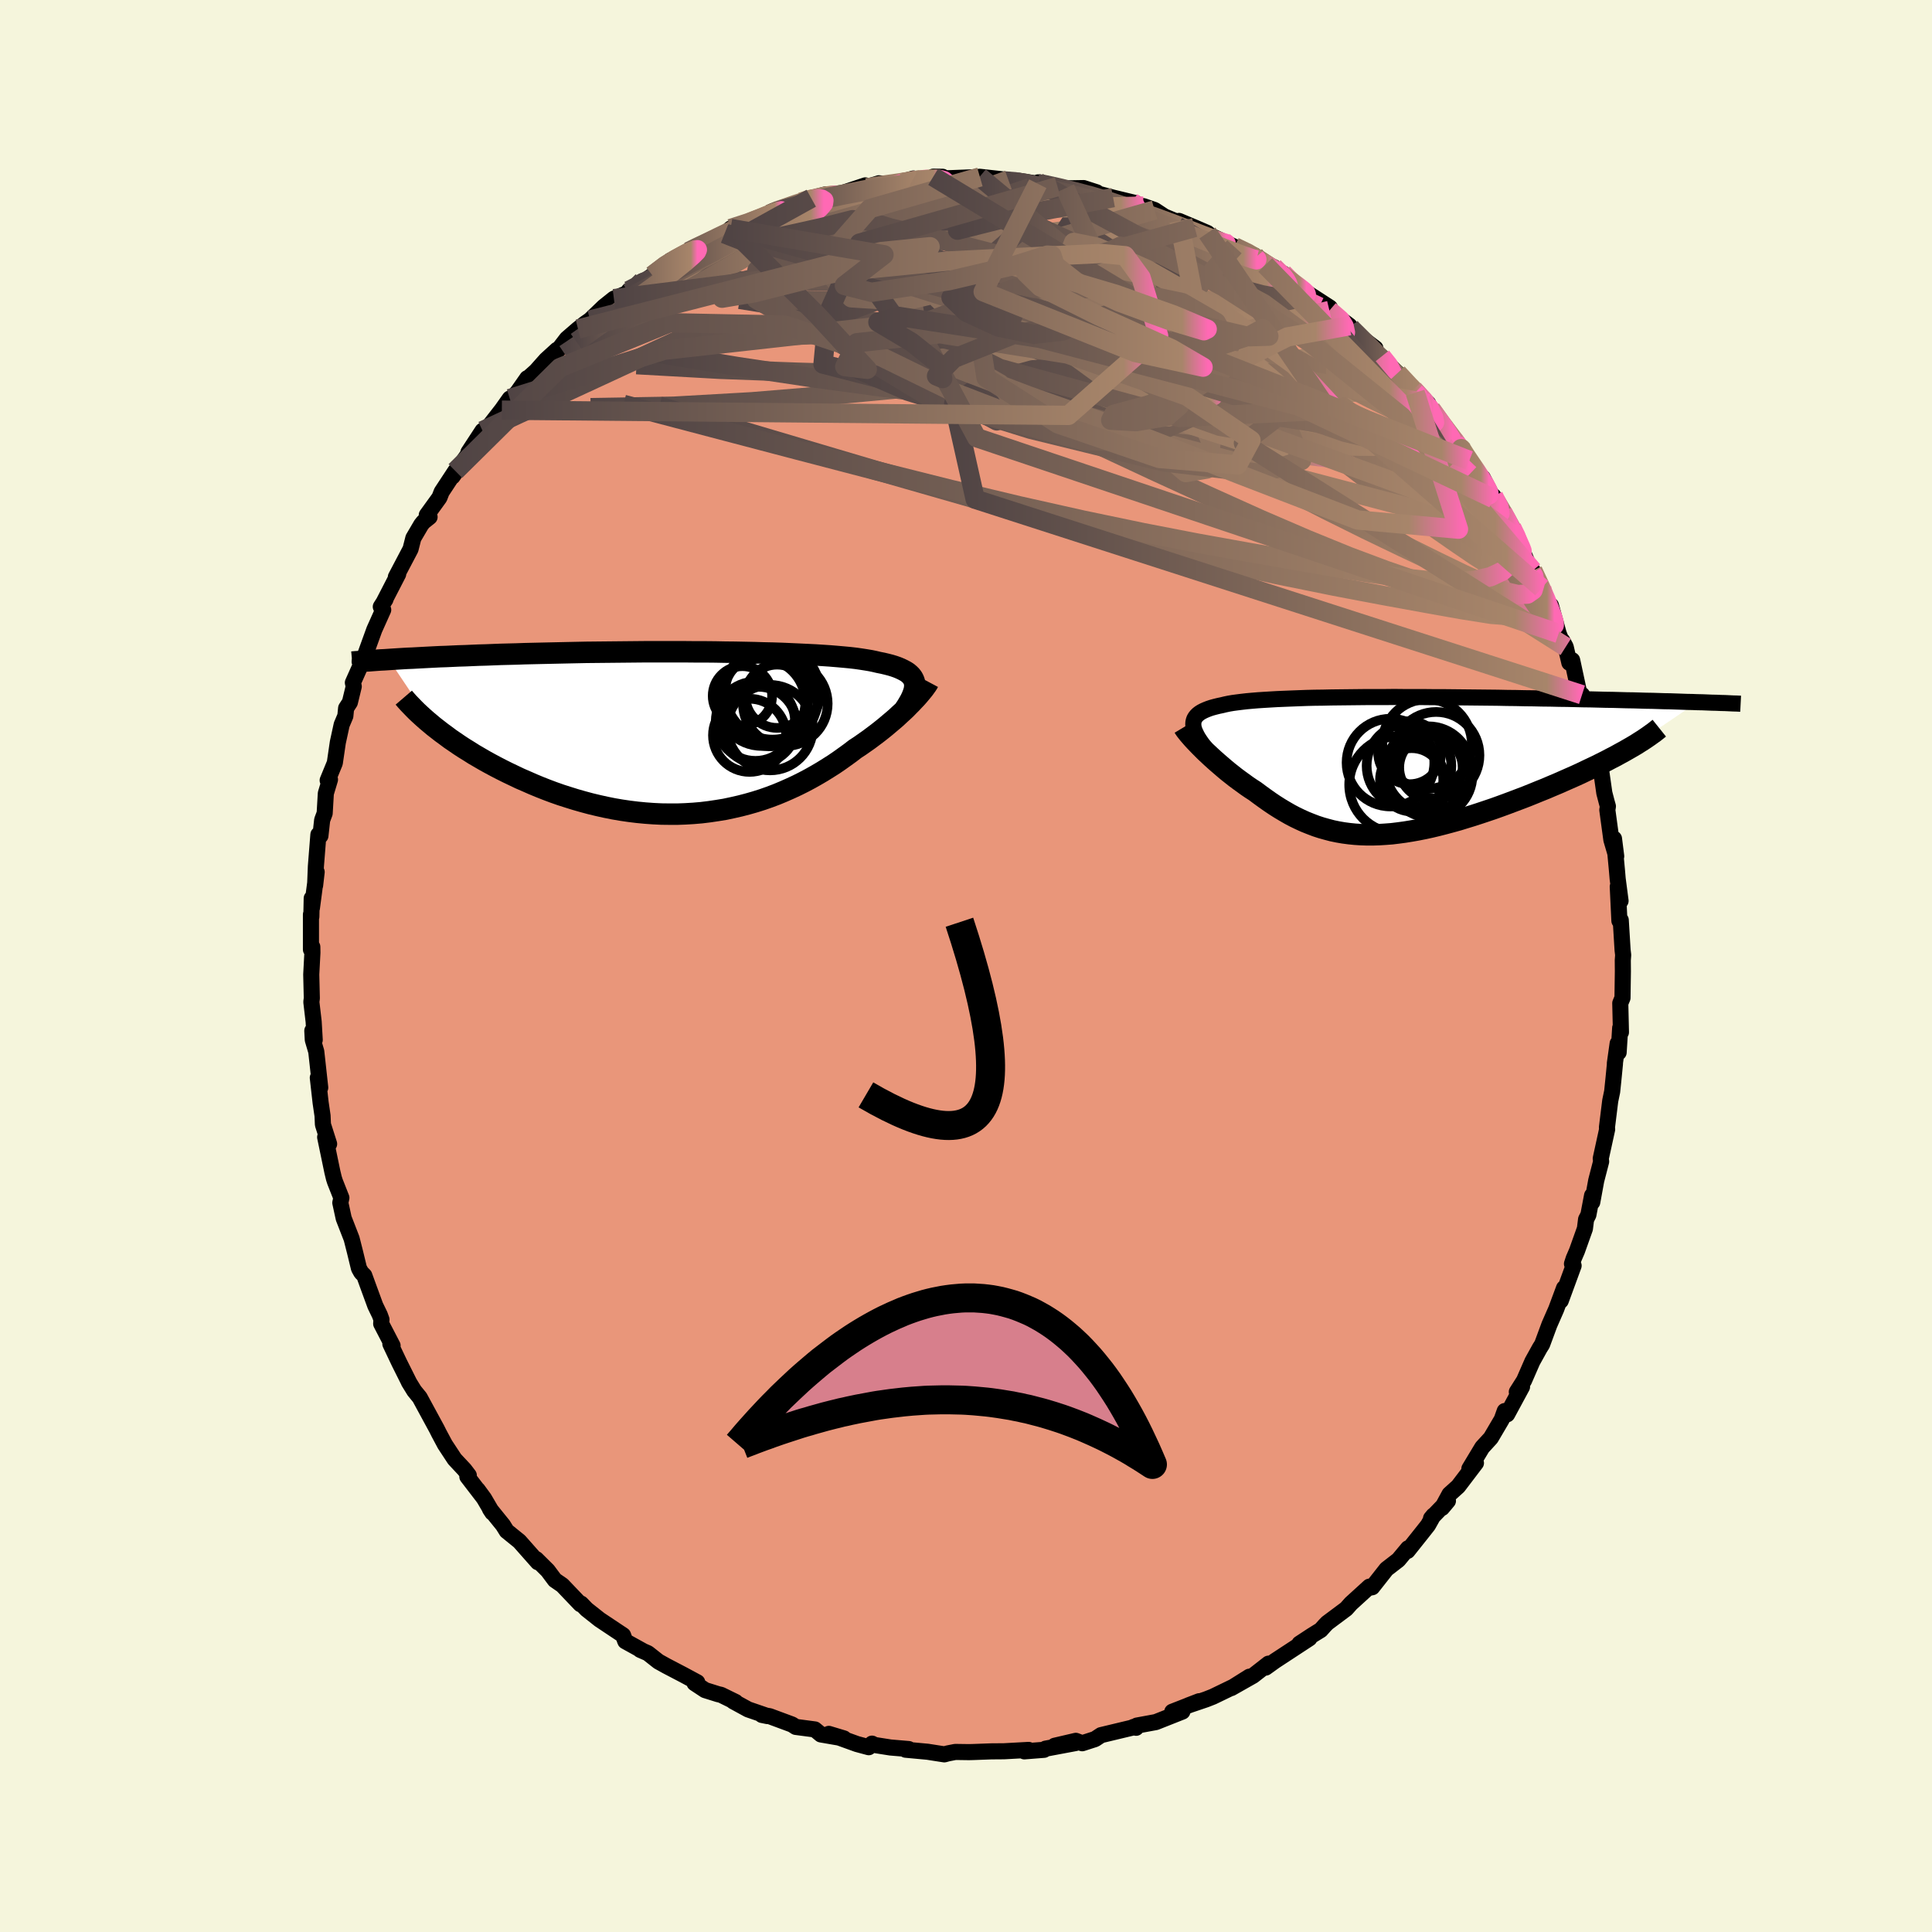 
  <svg viewBox="-100 -100 200 200" xmlns="http://www.w3.org/2000/svg" width="500" height="500" id="face-svg">
    <defs>
      <clipPath id="leftEyeClipPath">
        <polyline points="23.74,-5.16 23.69,-5.36 23.61,-5.55 23.51,-5.73 23.37,-5.91 23.21,-6.07 23.02,-6.23 22.8,-6.37 22.54,-6.51 22.27,-6.64 21.96,-6.77 21.62,-6.89 21.26,-7 20.87,-7.1 20.45,-7.2 20,-7.29 19.62,-7.38 19.19,-7.47 18.71,-7.55 18.2,-7.63 17.64,-7.71 17.03,-7.78 16.39,-7.84 15.71,-7.9 14.99,-7.96 14.24,-8.01 13.45,-8.06 12.63,-8.1 11.78,-8.14 10.9,-8.18 9.99,-8.22 9.06,-8.25 8.11,-8.27 7.14,-8.3 6.15,-8.32 5.15,-8.34 4.13,-8.35 3.11,-8.37 2.07,-8.38 1.03,-8.38 -0.01,-8.39 -1.06,-8.39 -2.11,-8.39 -3.15,-8.39 -4.19,-8.39 -5.23,-8.38 -6.25,-8.37 -7.27,-8.36 -8.28,-8.35 -9.27,-8.34 -10.25,-8.33 -11.22,-8.31 -12.17,-8.29 -13.1,-8.27 -14.02,-8.25 -14.92,-8.23 -15.79,-8.21 -16.65,-8.19 -17.49,-8.16 -18.3,-8.14 -19.1,-8.12 -19.88,-8.09 -20.63,-8.06 -21.37,-8.04 -22.08,-8.01 -22.77,-7.98 -23.45,-7.96 -24.11,-7.93 -24.75,-7.9 -25.38,-7.88 -25.98,-7.85 -26.57,-7.82 -27.14,-7.79 -27.7,-7.76 -28.24,-7.73 -28.76,-7.71 -29.27,-7.68 -29.76,-7.65 -30.23,-7.62 -30.69,-7.59 -26.04,-0.66 -25.64,-0.35 -25.23,-0.03 -24.79,0.29 -24.35,0.62 -23.88,0.94 -23.4,1.27 -22.91,1.59 -22.39,1.91 -21.87,2.24 -21.32,2.56 -20.77,2.88 -20.19,3.2 -19.61,3.51 -19.01,3.82 -18.39,4.13 -17.76,4.43 -17.11,4.74 -16.44,5.03 -15.76,5.33 -15.06,5.62 -14.35,5.9 -13.63,6.17 -12.89,6.43 -12.14,6.67 -11.37,6.91 -10.6,7.13 -9.82,7.34 -9.03,7.53 -8.22,7.71 -7.42,7.87 -6.6,8.01 -5.78,8.13 -4.96,8.23 -4.13,8.31 -3.3,8.37 -2.47,8.41 -1.64,8.42 -0.81,8.42 0.01,8.39 0.84,8.34 1.66,8.27 2.48,8.17 3.29,8.05 4.09,7.92 4.89,7.75 5.68,7.57 6.45,7.37 7.22,7.15 7.98,6.91 8.72,6.65 9.46,6.37 10.18,6.07 10.88,5.76 11.57,5.44 12.25,5.1 12.91,4.75 13.55,4.39 14.18,4.02 14.79,3.64 15.39,3.26 15.96,2.87 16.52,2.47 17.06,2.08 17.58,1.68 18.07,1.36 18.54,1.03 19.01,0.7 19.45,0.37 19.89,0.04 20.31,-0.29 20.72,-0.62 21.11,-0.95 21.49,-1.27 21.85,-1.58 22.19,-1.9 22.52,-2.2 22.84,-2.5 23.13,-2.8 23.41,-3.08" />
      </clipPath>
      <clipPath id="rightEyeClipPath">
        <polyline points="-20.67,-4.27 -20.66,-4.46 -20.62,-4.64 -20.56,-4.81 -20.46,-4.98 -20.34,-5.13 -20.2,-5.27 -20.02,-5.41 -19.83,-5.53 -19.6,-5.65 -19.35,-5.76 -19.07,-5.87 -18.77,-5.97 -18.44,-6.06 -18.08,-6.15 -17.7,-6.23 -17.37,-6.31 -16.99,-6.39 -16.58,-6.46 -16.13,-6.52 -15.65,-6.58 -15.13,-6.64 -14.57,-6.69 -13.97,-6.74 -13.35,-6.78 -12.69,-6.82 -12,-6.86 -11.28,-6.89 -10.53,-6.92 -9.75,-6.95 -8.94,-6.98 -8.12,-7 -7.27,-7.01 -6.4,-7.03 -5.51,-7.04 -4.6,-7.05 -3.68,-7.06 -2.74,-7.07 -1.79,-7.07 -0.83,-7.07 0.13,-7.08 1.11,-7.07 2.08,-7.07 3.07,-7.07 4.05,-7.06 5.03,-7.06 6.01,-7.05 6.99,-7.04 7.97,-7.03 8.93,-7.02 9.89,-7.01 10.85,-7 11.79,-6.98 12.72,-6.97 13.64,-6.95 14.54,-6.94 15.43,-6.92 16.31,-6.91 17.17,-6.89 18.02,-6.88 18.85,-6.86 19.66,-6.84 20.45,-6.83 21.23,-6.81 21.99,-6.79 22.73,-6.78 23.46,-6.76 24.17,-6.74 24.87,-6.73 25.55,-6.71 26.21,-6.69 26.87,-6.68 27.5,-6.66 28.12,-6.64 28.72,-6.63 29.31,-6.61 29.89,-6.59 30.44,-6.57 30.99,-6.56 31.51,-6.54 24.35,-1.69 23.93,-1.45 23.49,-1.21 23.04,-0.96 22.57,-0.72 22.08,-0.46 21.58,-0.21 21.06,0.05 20.53,0.3 19.98,0.56 19.42,0.83 18.85,1.09 18.26,1.35 17.67,1.61 17.06,1.88 16.44,2.14 15.81,2.41 15.16,2.67 14.5,2.94 13.83,3.21 13.15,3.47 12.46,3.73 11.77,3.99 11.06,4.25 10.36,4.5 9.65,4.74 8.93,4.98 8.22,5.21 7.5,5.43 6.79,5.65 6.07,5.85 5.36,6.04 4.66,6.22 3.95,6.39 3.26,6.54 2.56,6.68 1.88,6.8 1.2,6.91 0.53,7 -0.13,7.08 -0.79,7.13 -1.43,7.17 -2.07,7.19 -2.7,7.19 -3.32,7.17 -3.93,7.13 -4.53,7.07 -5.13,6.99 -5.71,6.89 -6.29,6.77 -6.86,6.62 -7.43,6.46 -7.98,6.28 -8.53,6.07 -9.08,5.85 -9.61,5.61 -10.15,5.35 -10.68,5.07 -11.2,4.77 -11.72,4.46 -12.24,4.13 -12.76,3.78 -13.27,3.42 -13.78,3.05 -14.29,2.67 -14.71,2.4 -15.12,2.12 -15.52,1.83 -15.92,1.54 -16.31,1.25 -16.69,0.95 -17.07,0.65 -17.43,0.35 -17.79,0.04 -18.14,-0.26 -18.48,-0.56 -18.81,-0.86 -19.12,-1.15 -19.43,-1.44 -19.72,-1.73" />
      </clipPath>
      <filter id="fuzzy">
        <feTurbulence id="turbulence" baseFrequency="0.05" numOctaves="3" type="noise" result="noise" />
        <feDisplacementMap in="SourceGraphic" in2="noise" scale="2" />
      </filter>
      <linearGradient id="rainbowGradient" x1="0%" y1="0%" x2="100%" y2="0%">
        <stop offset="0%" style="stop-color: rgb(80, 68, 68); stop-opacity: 1" />
        <stop offset="94.6%" style="stop-color: rgb(167, 133, 106); stop-opacity: 1" />
        <stop offset="100%" style="stop-color: rgb(255, 105, 180); stop-opacity: 1" />
      </linearGradient>
    </defs>
    <rect x="-100" y="-100" width="100%" height="100%" fill="rgb(245, 245, 220)" />
    <polyline id="faceContour" points="67.99,-0.59 68,0.55 67.96,3.3 67.73,3.85 67.8,6.86 67.72,6.41 67.56,8.95 67.46,8.02 67.17,10.08 67.18,10.12 67.02,11.75 66.89,13 66.69,13.96 66.35,16.71 66.37,16.91 65.71,19.93 65.75,20.24 65.24,22.21 64.83,24.45 64.81,23.76 64.43,25.76 64.19,26.23 64.07,27.19 63.25,29.49 62.91,30.28 62.73,30.83 62.9,31.02 61.57,34.65 61.91,33.34 61.1,35.52 60.39,37.14 59.64,39.17 59.4,39.55 58.63,40.94 57.77,42.91 57.02,44.09 57.42,43.72 57.56,43.56 56.02,46.41 55.77,46.07 55.46,46.94 54.33,48.86 53.44,49.83 52.11,52.04 52.79,51.45 50.95,53.87 50.05,54.68 49.28,56.1 49.89,55.37 48.14,57.18 48.39,56.88 47.83,57.88 47.35,58.49 45.71,60.55 45.76,60.28 44.76,61.48 43.53,62.43 42.05,64.31 41.72,64.37 41.76,64.25 39.85,65.99 39.36,66.54 37.39,68.01 37.14,68.27 36.72,68.74 35.86,69.27 34.52,70.15 35.55,69.6 31.98,71.94 31.02,72.63 31.32,72.22 29.72,73.47 27.46,74.75 29.34,73.57 27.73,74.59 25.56,75.64 24.85,75.92 23.02,76.54 24.14,76.11 21.35,77.2 22.4,77.18 19.65,78.27 17.69,78.63 17.61,78.86 17.34,78.77 17.15,78.86 13.98,79.62 13.36,80.03 12.03,80.46 11.37,80.21 9.18,80.72 11.34,80.44 8.24,81.02 8.08,81.14 6.04,81.3 6.49,81.15 3.94,81.29 2.63,81.3 0.72,81.37 0.31,81.38 -1.11,81.36 -1.87,81.51 -2.24,81.61 -2.7,81.54 -3.98,81.34 -6.25,81.13 -5.93,81.06 -7.82,80.9 -9.47,80.64 -9.73,80.5 -10.07,80.87 -11.29,80.54 -14.2,79.49 -12.64,79.96 -15.02,79.55 -15.65,79.03 -17.62,78.77 -18.01,78.52 -20.33,77.66 -21.13,77.53 -20.54,77.65 -22.55,76.96 -24.09,76.12 -23.85,76.19 -25.36,75.45 -25.67,75.38 -27.01,74.96 -28.1,74.24 -27.82,74.15 -29.25,73.38 -31.01,72.46 -31.84,72 -32.93,71.14 -33.73,70.79 -33.48,70.89 -35.27,69.9 -35.5,69.28 -37.93,67.66 -39.27,66.6 -39.84,66.01 -39.96,65.95 -39.91,66.07 -41.79,64.1 -42.56,63.57 -43.3,62.58 -44.49,61.4 -44.32,61.72 -46.23,59.56 -47.55,58.49 -47.93,57.88 -49.28,56.21 -49.03,56.59 -49.89,55.12 -50.55,54.22 -50.13,54.8 -51.62,52.86 -51.47,52.73 -51.92,52.14 -52.94,51.05 -53.94,49.53 -54.56,48.37 -54.77,47.95 -56.55,44.67 -57.12,43.97 -57.68,43.06 -57.62,43.16 -58.67,41.06 -59.59,39.12 -59.36,39.3 -60.54,37.03 -60.51,36.6 -60.68,36.13 -61.15,35.16 -61.81,33.36 -62.29,32.04 -62.6,31.73 -62.84,31.3 -63.25,29.61 -63.6,28.23 -64.42,26.12 -64.77,24.51 -64.66,24 -65.32,22.33 -65.43,21.99 -65.59,21.33 -66.34,17.72 -65.93,18.42 -66.57,16.41 -66.61,15.5 -66.81,14.14 -67.1,11.57 -66.85,12.59 -67.26,8.86 -67.62,7.64 -67.67,6.7 -67.42,7.65 -67.53,5.77 -67.77,3.72 -67.72,3.34 -67.78,0.88 -67.66,-1.38 -67.67,-1.98 -67.81,-1.7 -67.81,-5.34 -67.77,-5.1 -67.73,-7.01 -67.71,-6.01 -67.22,-9.73 -67.38,-8.34 -67.3,-10.32 -67.04,-13.6 -66.83,-13.48 -66.65,-15.11 -66.39,-15.81 -66.27,-17.87 -65.84,-19.3 -66.08,-19.22 -65.34,-21.02 -65.03,-23.14 -64.63,-24.98 -64.25,-25.88 -64.17,-26.69 -63.78,-27.29 -63.38,-28.94 -63.47,-29.33 -62.6,-31.28 -62.77,-31.51 -62.25,-32.06 -61.25,-34.82 -60.33,-36.87 -60.58,-37.19 -60.1,-37.94 -60.26,-37.7 -58.78,-40.57 -59.02,-40.27 -57.5,-43.16 -57.21,-44.3 -56.4,-45.68 -56.17,-45.97 -55.53,-46.48 -55.82,-46.68 -54.51,-48.49 -54.28,-49.08 -52.86,-51.24 -53.15,-50.67 -50.55,-54.4 -51.51,-53.18 -50.05,-55.41 -50.16,-54.87 -48.03,-57.61 -47.23,-58.74 -48.05,-57.54 -46.4,-59.45 -45.42,-60.85 -45.33,-60.86 -44.52,-61.58 -43.47,-62.76 -42.34,-63.79 -42.35,-63.6 -41.33,-64.93 -40.16,-65.94 -39.41,-66.53 -38.92,-66.87 -37.49,-68.25 -36.45,-69.08 -34.99,-69.69 -33.49,-70.9 -34.9,-69.92 -33.74,-70.54 -32.46,-71.49 -30.58,-73.04 -30.33,-72.97 -28.72,-73.96 -28.21,-74.3 -26.5,-74.91 -25,-75.8 -24.87,-75.83 -24.37,-76.34 -22.24,-76.92 -20.18,-77.85 -20.36,-77.83 -19.57,-78.29 -18.72,-78.32 -17.06,-79.08 -16.2,-79.36 -16.02,-79.48 -14.55,-79.87 -13.74,-79.91 -12.76,-80.03 -10.42,-80.81 -10.87,-80.46 -9,-81.03 -7.92,-80.89 -7.16,-81.03 -5.44,-81.52 -5.7,-81.16 -4.12,-81.3 -2.43,-81.7 -3.39,-81.71 -2.03,-81.54 0.28,-81.63 1.44,-81.68 1.41,-81.7 4.39,-81.37 3.89,-81.28 5.36,-81.2 5.5,-81.28 7.43,-80.98 7.46,-81.12 9.47,-80.68 10.27,-80.5 12.17,-80.53 13.53,-80.09 12.53,-80.25 15.23,-79.54 17.17,-79.07 17.6,-78.97 17.1,-78.83 18.37,-78.66 19.52,-78.26 20.54,-77.59 22.81,-76.64 22.05,-77.13 23.67,-76.45 24.99,-75.88 25.3,-75.62 27.79,-74.45 29.87,-73.56 29.62,-73.46 30.98,-72.57 31.86,-72.35 32.8,-71.35 33.18,-71.32 32.81,-71.71 35.02,-69.59 35.15,-69.66 35.37,-69.65 37.67,-68.16 37.62,-67.86 39.7,-66.28 38.99,-66.74 40.54,-65.34 42.38,-63.95 42.14,-63.69 43.01,-63.09 43.94,-62.06 44.67,-61.38 46.5,-59.35 46.32,-59.69 47.84,-58.24 48.15,-57.63 49.23,-56.15 50.69,-54.01 51.45,-53.36 50.69,-54.43 51.68,-52.81 52.1,-52.33 53.48,-50.14 53.5,-50.54 54.61,-48.39 54.61,-48.64 55.55,-46.98 56.04,-45.99 56.49,-45.38 57.15,-44.2 56.93,-44.56 58.59,-40.67 58.67,-40.93 59.59,-39.12 60.33,-37.08 60.55,-37.33 61.35,-34.42 61.82,-33.22 61.73,-33.68 62.08,-33.03 62.46,-31.39 62.75,-31.66 63.54,-27.99 63.77,-28.08 64.32,-25.84 64.87,-24.7 64.99,-23.98 65.31,-22.25 65.41,-21.46 65.69,-20.65 66.08,-17.91 66.32,-16.99 66.45,-16.53 66.39,-16.15 66.81,-13.06 67.31,-11.36 67.08,-13.18 67.39,-9.86 67.46,-9.03 67.76,-6.74 67.47,-8.22 67.64,-4.68 67.78,-4.75 67.97,-1.65 68.03,-1.14 67.99,-0.59 68,0.55" fill="rgb(233, 150, 122)" stroke="black" stroke-width="1.667" stroke-linejoin="round" filter="url(#fuzzy)" />
    <g transform="translate(44.2 -20.77)">
      <polyline id="rightCountour" points="-20.67,-4.27 -20.66,-4.46 -20.62,-4.64 -20.56,-4.81 -20.46,-4.98 -20.34,-5.13 -20.2,-5.27 -20.02,-5.41 -19.83,-5.53 -19.6,-5.65 -19.35,-5.76 -19.07,-5.87 -18.77,-5.97 -18.44,-6.06 -18.08,-6.15 -17.7,-6.23 -17.37,-6.31 -16.99,-6.39 -16.58,-6.46 -16.13,-6.52 -15.65,-6.58 -15.13,-6.64 -14.57,-6.69 -13.97,-6.74 -13.35,-6.78 -12.69,-6.82 -12,-6.86 -11.28,-6.89 -10.53,-6.92 -9.75,-6.95 -8.94,-6.98 -8.12,-7 -7.27,-7.01 -6.4,-7.03 -5.51,-7.04 -4.6,-7.05 -3.68,-7.06 -2.74,-7.07 -1.79,-7.07 -0.83,-7.07 0.13,-7.08 1.11,-7.07 2.08,-7.07 3.07,-7.07 4.05,-7.06 5.03,-7.06 6.01,-7.05 6.99,-7.04 7.97,-7.03 8.93,-7.02 9.89,-7.01 10.85,-7 11.79,-6.98 12.72,-6.97 13.64,-6.95 14.54,-6.94 15.43,-6.92 16.31,-6.91 17.17,-6.89 18.02,-6.88 18.85,-6.86 19.66,-6.84 20.45,-6.83 21.23,-6.81 21.99,-6.79 22.73,-6.78 23.46,-6.76 24.17,-6.74 24.87,-6.73 25.55,-6.71 26.21,-6.69 26.87,-6.68 27.5,-6.66 28.12,-6.64 28.72,-6.63 29.31,-6.61 29.89,-6.59 30.44,-6.57 30.99,-6.56 31.51,-6.54 24.35,-1.69 23.93,-1.45 23.49,-1.21 23.04,-0.96 22.57,-0.72 22.08,-0.46 21.58,-0.21 21.06,0.05 20.53,0.3 19.98,0.56 19.42,0.83 18.85,1.09 18.26,1.35 17.67,1.61 17.06,1.88 16.44,2.14 15.81,2.41 15.16,2.67 14.5,2.94 13.83,3.21 13.15,3.47 12.46,3.73 11.77,3.99 11.06,4.25 10.36,4.5 9.65,4.74 8.93,4.98 8.22,5.21 7.5,5.43 6.79,5.65 6.07,5.85 5.36,6.04 4.66,6.22 3.95,6.39 3.26,6.54 2.56,6.68 1.88,6.8 1.2,6.91 0.53,7 -0.13,7.08 -0.79,7.13 -1.43,7.17 -2.07,7.19 -2.7,7.19 -3.32,7.17 -3.93,7.13 -4.53,7.07 -5.13,6.99 -5.71,6.89 -6.29,6.77 -6.86,6.62 -7.43,6.46 -7.98,6.28 -8.53,6.07 -9.08,5.85 -9.61,5.61 -10.15,5.35 -10.68,5.07 -11.2,4.77 -11.72,4.46 -12.24,4.13 -12.76,3.78 -13.27,3.42 -13.78,3.05 -14.29,2.67 -14.71,2.4 -15.12,2.12 -15.52,1.83 -15.92,1.54 -16.31,1.25 -16.69,0.95 -17.07,0.65 -17.43,0.35 -17.79,0.04 -18.14,-0.26 -18.48,-0.56 -18.81,-0.86 -19.12,-1.15 -19.43,-1.44 -19.72,-1.73" fill="white" stroke="white" stroke-width="0" stroke-linejoin="round" filter="url(#fuzzy)" />
    </g>
    <g transform="translate(-29.06 -24.14)">
      <polyline id="leftCountour" points="23.74,-5.16 23.69,-5.36 23.61,-5.55 23.51,-5.73 23.37,-5.91 23.21,-6.07 23.02,-6.23 22.8,-6.37 22.54,-6.51 22.27,-6.64 21.96,-6.77 21.62,-6.89 21.26,-7 20.87,-7.1 20.45,-7.2 20,-7.29 19.62,-7.38 19.19,-7.47 18.71,-7.55 18.2,-7.63 17.64,-7.71 17.03,-7.78 16.39,-7.84 15.71,-7.9 14.99,-7.96 14.24,-8.01 13.45,-8.06 12.63,-8.1 11.78,-8.14 10.9,-8.18 9.99,-8.22 9.06,-8.25 8.11,-8.27 7.14,-8.3 6.15,-8.32 5.15,-8.34 4.13,-8.35 3.11,-8.37 2.07,-8.38 1.03,-8.38 -0.01,-8.39 -1.06,-8.39 -2.11,-8.39 -3.15,-8.39 -4.19,-8.39 -5.23,-8.38 -6.25,-8.37 -7.27,-8.36 -8.28,-8.35 -9.27,-8.34 -10.25,-8.33 -11.22,-8.31 -12.17,-8.29 -13.1,-8.27 -14.02,-8.25 -14.92,-8.23 -15.79,-8.21 -16.65,-8.19 -17.49,-8.16 -18.3,-8.14 -19.1,-8.12 -19.88,-8.09 -20.63,-8.06 -21.37,-8.04 -22.08,-8.01 -22.77,-7.98 -23.45,-7.96 -24.11,-7.93 -24.75,-7.9 -25.38,-7.88 -25.98,-7.85 -26.57,-7.82 -27.14,-7.79 -27.7,-7.76 -28.24,-7.73 -28.76,-7.71 -29.27,-7.68 -29.76,-7.65 -30.23,-7.62 -30.69,-7.59 -26.04,-0.66 -25.64,-0.35 -25.23,-0.03 -24.79,0.29 -24.35,0.62 -23.88,0.94 -23.4,1.27 -22.91,1.59 -22.39,1.91 -21.87,2.24 -21.32,2.56 -20.77,2.88 -20.19,3.2 -19.61,3.51 -19.01,3.82 -18.39,4.13 -17.76,4.43 -17.11,4.74 -16.44,5.03 -15.76,5.33 -15.06,5.62 -14.35,5.9 -13.63,6.17 -12.89,6.43 -12.14,6.67 -11.37,6.91 -10.6,7.13 -9.82,7.34 -9.03,7.53 -8.22,7.71 -7.42,7.87 -6.6,8.01 -5.78,8.13 -4.96,8.23 -4.13,8.31 -3.3,8.37 -2.47,8.41 -1.64,8.42 -0.81,8.42 0.01,8.39 0.84,8.34 1.66,8.27 2.48,8.17 3.29,8.05 4.09,7.92 4.89,7.75 5.68,7.57 6.45,7.37 7.22,7.15 7.98,6.91 8.72,6.65 9.46,6.37 10.18,6.07 10.88,5.76 11.57,5.44 12.25,5.1 12.91,4.75 13.55,4.39 14.18,4.02 14.79,3.64 15.39,3.26 15.96,2.87 16.52,2.47 17.06,2.08 17.58,1.68 18.07,1.36 18.54,1.03 19.01,0.7 19.45,0.37 19.89,0.04 20.31,-0.29 20.72,-0.62 21.11,-0.95 21.49,-1.27 21.85,-1.58 22.19,-1.9 22.52,-2.2 22.84,-2.5 23.13,-2.8 23.41,-3.08" fill="white" stroke="white" stroke-width="0" stroke-linejoin="round" filter="url(#fuzzy)" />
    </g>
    <g transform="translate(44.2 -20.77)">
      <polyline id="rightUpper" points="-19.34,-1.7 -19.59,-2.02 -19.81,-2.32 -20.01,-2.61 -20.19,-2.89 -20.33,-3.15 -20.45,-3.4 -20.55,-3.63 -20.62,-3.86 -20.66,-4.07 -20.67,-4.27 -20.66,-4.46 -20.62,-4.64 -20.56,-4.81 -20.46,-4.98 -20.34,-5.13 -20.2,-5.27 -20.02,-5.41 -19.83,-5.53 -19.6,-5.65 -19.35,-5.76 -19.07,-5.87 -18.77,-5.97 -18.44,-6.06 -18.08,-6.15 -17.7,-6.23 -17.37,-6.31 -16.99,-6.39 -16.58,-6.46 -16.13,-6.52 -15.65,-6.58 -15.13,-6.64 -14.57,-6.69 -13.97,-6.74 -13.35,-6.78 -12.69,-6.82 -12,-6.86 -11.28,-6.89 -10.53,-6.92 -9.75,-6.95 -8.94,-6.98 -8.12,-7 -7.27,-7.01 -6.4,-7.03 -5.51,-7.04 -4.6,-7.05 -3.68,-7.06 -2.74,-7.07 -1.79,-7.07 -0.83,-7.07 0.13,-7.08 1.11,-7.07 2.08,-7.07 3.07,-7.07 4.05,-7.06 5.03,-7.06 6.01,-7.05 6.99,-7.04 7.97,-7.03 8.93,-7.02 9.89,-7.01 10.85,-7 11.79,-6.98 12.72,-6.97 13.64,-6.95 14.54,-6.94 15.43,-6.92 16.31,-6.91 17.17,-6.89 18.02,-6.88 18.85,-6.86 19.66,-6.84 20.45,-6.83 21.23,-6.81 21.99,-6.79 22.73,-6.78 23.46,-6.76 24.17,-6.74 24.87,-6.73 25.55,-6.71 26.21,-6.69 26.87,-6.68 27.5,-6.66 28.12,-6.64 28.72,-6.63 29.31,-6.61 29.89,-6.59 30.44,-6.57 30.99,-6.56 31.51,-6.54 32.03,-6.53 32.52,-6.51 33.01,-6.49 33.48,-6.48 33.93,-6.46 34.37,-6.45 34.79,-6.43 35.21,-6.41 35.6,-6.4 35.99,-6.38" fill="none" stroke="black" stroke-width="1.667" stroke-linejoin="round" filter="url(#fuzzy)" />
      <polyline id="rightLower" points="-21.65,-3.95 -21.56,-3.8 -21.44,-3.63 -21.29,-3.44 -21.13,-3.24 -20.94,-3.02 -20.73,-2.78 -20.5,-2.53 -20.25,-2.27 -19.99,-2 -19.72,-1.73 -19.43,-1.44 -19.12,-1.15 -18.81,-0.86 -18.48,-0.56 -18.14,-0.26 -17.79,0.04 -17.43,0.35 -17.07,0.65 -16.69,0.95 -16.31,1.25 -15.92,1.54 -15.52,1.83 -15.12,2.12 -14.71,2.4 -14.29,2.67 -13.78,3.05 -13.27,3.42 -12.76,3.78 -12.24,4.13 -11.72,4.46 -11.2,4.77 -10.68,5.07 -10.15,5.35 -9.61,5.61 -9.08,5.85 -8.53,6.07 -7.98,6.28 -7.43,6.46 -6.86,6.62 -6.29,6.77 -5.71,6.89 -5.13,6.99 -4.53,7.07 -3.93,7.13 -3.32,7.17 -2.7,7.19 -2.07,7.19 -1.43,7.17 -0.79,7.13 -0.13,7.08 0.53,7 1.2,6.91 1.88,6.8 2.56,6.68 3.26,6.54 3.95,6.39 4.66,6.22 5.36,6.04 6.07,5.85 6.79,5.65 7.5,5.43 8.22,5.21 8.93,4.98 9.65,4.74 10.36,4.5 11.06,4.25 11.77,3.99 12.46,3.73 13.15,3.47 13.83,3.21 14.5,2.94 15.16,2.67 15.81,2.41 16.44,2.14 17.06,1.88 17.67,1.61 18.26,1.35 18.85,1.09 19.42,0.83 19.98,0.56 20.53,0.3 21.06,0.05 21.58,-0.21 22.08,-0.46 22.57,-0.72 23.04,-0.96 23.49,-1.21 23.93,-1.45 24.35,-1.69 24.75,-1.92 25.14,-2.15 25.5,-2.38 25.85,-2.6 26.18,-2.82 26.5,-3.04 26.79,-3.25 27.07,-3.45 27.32,-3.65 27.57,-3.85" fill="none" stroke="black" stroke-width="2.222" stroke-linejoin="round" filter="url(#fuzzy)" />
      <circle r="4.99" cx="0.46" cy="1.999" stroke="black" fill="none" stroke-width="1.0" filter="url(#fuzzy)" clip-path="url(#rightEyeClipPath)" /><circle r="4.424" cx="3.67" cy="0.384" stroke="black" fill="none" stroke-width="1.0" filter="url(#fuzzy)" clip-path="url(#rightEyeClipPath)" /><circle r="4.374" cx="3.85" cy="1.019" stroke="black" fill="none" stroke-width="1.0" filter="url(#fuzzy)" clip-path="url(#rightEyeClipPath)" /><circle r="3.282" cx="3.93" cy="0.229" stroke="black" fill="none" stroke-width="1.0" filter="url(#fuzzy)" clip-path="url(#rightEyeClipPath)" /><circle r="3.276" cx="1.935" cy="1.494" stroke="black" fill="none" stroke-width="1.0" filter="url(#fuzzy)" clip-path="url(#rightEyeClipPath)" /><circle r="4.384" cx="1.66" cy="0.039" stroke="black" fill="none" stroke-width="1.0" filter="url(#fuzzy)" clip-path="url(#rightEyeClipPath)" /><circle r="4.482" cx="4.47" cy="-1.046" stroke="black" fill="none" stroke-width="1.0" filter="url(#fuzzy)" clip-path="url(#rightEyeClipPath)" /><circle r="3.262" cx="1.73" cy="-1.311" stroke="black" fill="none" stroke-width="1.0" filter="url(#fuzzy)" clip-path="url(#rightEyeClipPath)" /><circle r="4.636" cx="3.53" cy="-2.211" stroke="black" fill="none" stroke-width="1.0" filter="url(#fuzzy)" clip-path="url(#rightEyeClipPath)" /><circle r="4.54" cx="-0.26" cy="-0.286" stroke="black" fill="none" stroke-width="1.0" filter="url(#fuzzy)" clip-path="url(#rightEyeClipPath)" />
      </g>
    <g transform="translate(-29.06 -24.14)">
      <polyline id="leftUpper" points="22.74,-2.46 22.95,-2.79 23.14,-3.11 23.31,-3.41 23.45,-3.7 23.56,-3.97 23.65,-4.23 23.72,-4.48 23.75,-4.72 23.76,-4.94 23.74,-5.16 23.69,-5.36 23.61,-5.55 23.51,-5.73 23.37,-5.91 23.21,-6.07 23.02,-6.23 22.8,-6.37 22.54,-6.51 22.27,-6.64 21.96,-6.77 21.62,-6.89 21.26,-7 20.87,-7.1 20.45,-7.2 20,-7.29 19.62,-7.38 19.19,-7.47 18.71,-7.55 18.2,-7.63 17.64,-7.71 17.03,-7.78 16.39,-7.84 15.71,-7.9 14.99,-7.96 14.24,-8.01 13.45,-8.06 12.63,-8.1 11.78,-8.14 10.9,-8.18 9.99,-8.22 9.06,-8.25 8.11,-8.27 7.14,-8.3 6.15,-8.32 5.15,-8.34 4.13,-8.35 3.11,-8.37 2.07,-8.38 1.03,-8.38 -0.01,-8.39 -1.06,-8.39 -2.11,-8.39 -3.15,-8.39 -4.19,-8.39 -5.23,-8.38 -6.25,-8.37 -7.27,-8.36 -8.28,-8.35 -9.27,-8.34 -10.25,-8.33 -11.22,-8.31 -12.17,-8.29 -13.1,-8.27 -14.02,-8.25 -14.92,-8.23 -15.79,-8.21 -16.65,-8.19 -17.49,-8.16 -18.3,-8.14 -19.1,-8.12 -19.88,-8.09 -20.63,-8.06 -21.37,-8.04 -22.08,-8.01 -22.77,-7.98 -23.45,-7.96 -24.11,-7.93 -24.75,-7.9 -25.38,-7.88 -25.98,-7.85 -26.57,-7.82 -27.14,-7.79 -27.7,-7.76 -28.24,-7.73 -28.76,-7.71 -29.27,-7.68 -29.76,-7.65 -30.23,-7.62 -30.69,-7.59 -31.13,-7.56 -31.56,-7.54 -31.97,-7.51 -32.37,-7.48 -32.75,-7.45 -33.13,-7.43 -33.48,-7.4 -33.83,-7.37 -34.16,-7.35 -34.48,-7.32" fill="none" stroke="black" stroke-width="2.222" stroke-linejoin="round" filter="url(#fuzzy)" />
      <polyline id="leftLower" points="25.18,-5.27 25.1,-5.12 24.99,-4.95 24.86,-4.77 24.71,-4.56 24.54,-4.35 24.35,-4.12 24.14,-3.87 23.92,-3.62 23.67,-3.36 23.41,-3.08 23.13,-2.8 22.84,-2.5 22.52,-2.2 22.19,-1.9 21.85,-1.58 21.49,-1.27 21.11,-0.95 20.72,-0.62 20.31,-0.29 19.89,0.04 19.45,0.37 19.01,0.7 18.54,1.03 18.07,1.36 17.58,1.68 17.06,2.08 16.52,2.47 15.96,2.87 15.39,3.26 14.79,3.64 14.18,4.02 13.55,4.39 12.91,4.75 12.25,5.1 11.57,5.44 10.88,5.76 10.18,6.07 9.46,6.37 8.72,6.65 7.98,6.91 7.22,7.15 6.45,7.37 5.68,7.57 4.89,7.75 4.09,7.92 3.29,8.05 2.48,8.17 1.66,8.27 0.84,8.34 0.01,8.39 -0.81,8.42 -1.64,8.42 -2.47,8.41 -3.3,8.37 -4.13,8.31 -4.96,8.23 -5.78,8.13 -6.6,8.01 -7.42,7.87 -8.22,7.71 -9.03,7.53 -9.82,7.34 -10.6,7.13 -11.37,6.91 -12.14,6.67 -12.89,6.43 -13.63,6.17 -14.35,5.9 -15.06,5.62 -15.76,5.33 -16.44,5.03 -17.11,4.74 -17.76,4.43 -18.39,4.13 -19.01,3.82 -19.61,3.51 -20.19,3.2 -20.77,2.88 -21.32,2.56 -21.87,2.24 -22.39,1.91 -22.91,1.59 -23.4,1.27 -23.88,0.94 -24.35,0.62 -24.79,0.29 -25.23,-0.03 -25.64,-0.35 -26.04,-0.66 -26.42,-0.98 -26.79,-1.29 -27.14,-1.6 -27.47,-1.9 -27.79,-2.2 -28.09,-2.5 -28.37,-2.79 -28.64,-3.07 -28.9,-3.36 -29.14,-3.64" fill="none" stroke="black" stroke-width="2.222" stroke-linejoin="round" filter="url(#fuzzy)" />
      <circle r="4.1" cx="7.258" cy="-1.194" stroke="black" fill="none" stroke-width="1.0" filter="url(#fuzzy)" clip-path="url(#leftEyeClipPath)" /><circle r="3.972" cx="7.558" cy="-0.794" stroke="black" fill="none" stroke-width="1.0" filter="url(#fuzzy)" clip-path="url(#leftEyeClipPath)" /><circle r="4.916" cx="8.778" cy="-3.519" stroke="black" fill="none" stroke-width="1.0" filter="url(#fuzzy)" clip-path="url(#leftEyeClipPath)" /><circle r="4.902" cx="9.033" cy="-4.199" stroke="black" fill="none" stroke-width="1.0" filter="url(#fuzzy)" clip-path="url(#leftEyeClipPath)" /><circle r="3.074" cx="5.913" cy="-3.824" stroke="black" fill="none" stroke-width="1.0" filter="url(#fuzzy)" clip-path="url(#leftEyeClipPath)" /><circle r="4.526" cx="7.903" cy="-3.169" stroke="black" fill="none" stroke-width="1.0" filter="url(#fuzzy)" clip-path="url(#leftEyeClipPath)" /><circle r="4.382" cx="10.358" cy="-3.019" stroke="black" fill="none" stroke-width="1.0" filter="url(#fuzzy)" clip-path="url(#leftEyeClipPath)" /><circle r="4.422" cx="8.773" cy="-0.534" stroke="black" fill="none" stroke-width="1.0" filter="url(#fuzzy)" clip-path="url(#leftEyeClipPath)" /><circle r="3.276" cx="9.503" cy="-3.784" stroke="black" fill="none" stroke-width="1.0" filter="url(#fuzzy)" clip-path="url(#leftEyeClipPath)" /><circle r="3.786" cx="6.653" cy="0.261" stroke="black" fill="none" stroke-width="1.0" filter="url(#fuzzy)" clip-path="url(#leftEyeClipPath)" />
    </g>
    <g id="hairs">
      <polyline points="56.49,-45.38 56.92,-44.51 57.27,-43.57 57.58,-42.56 57.76,-41.68 57.76,-41 57.54,-40.54 57.08,-40.34 56.36,-40.43 55.38,-40.83 54.14,-41.53 52.66,-42.48 50.91,-43.67 48.91,-45.06 46.61,-46.68 44,-48.55 41.05,-50.73 37.74,-53.25 34.04,-56.13 29.94,-59.39 25.46,-63.02 20.63,-67.01 15.47,-71.36 9.96,-76.1" fill="none" stroke="url(#rainbowGradient)" stroke-width="2" stroke-linejoin="round" filter="url(#fuzzy)" /><polyline points="-34.9,-69.92 -33.53,-70.63 -31.72,-71.44 -29.62,-72.17 -27.27,-72.77 -24.66,-73.27 -21.8,-73.7 -18.72,-74.07 -15.43,-74.4 -11.96,-74.67 -8.32,-74.9 -4.55,-75.09 -0.71,-75.26 3.13,-75.39 6.91,-75.51 10.56,-75.65 14.04,-75.84 17.33,-76.07 20.53,-76.29" fill="none" stroke="url(#rainbowGradient)" stroke-width="2" stroke-linejoin="round" filter="url(#fuzzy)" /><polyline points="-34.99,-69.69 -34.04,-70.2 -32.9,-70.29 -30.99,-70.44 -28.35,-70.67 -25.14,-70.87 -21.52,-70.97 -17.53,-70.96 -13.23,-70.85 -8.66,-70.64 -3.85,-70.35 1.17,-69.99 6.38,-69.56 11.77,-69.09 17.31,-68.56 22.93,-67.96 28.53,-67.35 33.93,-66.87" fill="none" stroke="url(#rainbowGradient)" stroke-width="2" stroke-linejoin="round" filter="url(#fuzzy)" /><polyline points="58.67,-40.93 59.32,-39.36 59.51,-38.22 59.3,-37.43 58.69,-36.96 57.68,-36.83 56.27,-37.03 54.48,-37.47 52.31,-38.09 49.76,-38.86 46.82,-39.8 43.46,-40.96 39.64,-42.39 35.35,-44.14 30.54,-46.21 25.21,-48.61 19.33,-51.31 12.88,-54.32 5.88,-57.64 -1.65,-61.32 -9.71,-65.36 -18.48,-69.73" fill="none" stroke="url(#rainbowGradient)" stroke-width="2" stroke-linejoin="round" filter="url(#fuzzy)" /><polyline points="54.61,-48.39 54.89,-48.05 55.41,-47.17 55.94,-46.25 56.41,-45.39 56.83,-44.62 57.17,-43.91 57.43,-43.33 57.56,-42.99 57.5,-42.97 57.21,-43.37 56.64,-44.26 55.74,-45.71 54.47,-47.81 52.8,-50.69" fill="none" stroke="url(#rainbowGradient)" stroke-width="2" stroke-linejoin="round" filter="url(#fuzzy)" /><polyline points="39.7,-66.28 39.81,-66.06 40.75,-65.13 41.87,-64.02 42.96,-62.9 44.01,-61.8 45.04,-60.71 46.05,-59.65 46.97,-58.68 47.73,-57.87 48.26,-57.32 48.49,-57.1 48.4,-57.24 47.99,-57.73 47.27,-58.54" fill="none" stroke="url(#rainbowGradient)" stroke-width="2" stroke-linejoin="round" filter="url(#fuzzy)" /><polyline points="-20.36,-77.83 -19.52,-78.18 -18.54,-78.52 -17.57,-78.86 -16.68,-79.15 -15.87,-79.39 -15.13,-79.57 -14.46,-79.71 -13.89,-79.78 -13.48,-79.8 -13.26,-79.73 -13.28,-79.58 -13.55,-79.34 -14.11,-78.99 -14.98,-78.53 -16.19,-77.95 -17.76,-77.24 -19.71,-76.37 -22.05,-75.33 -24.79,-74.1 -27.83,-72.75 -30.94,-71.51" fill="none" stroke="url(#rainbowGradient)" stroke-width="2" stroke-linejoin="round" filter="url(#fuzzy)" /><polyline points="7.43,-80.98 8.18,-80.83 9.78,-80.36 11.75,-79.71 13.92,-78.9 16.2,-77.97 18.58,-76.91 21.05,-75.77 23.54,-74.6 25.98,-73.41 28.31,-72.26 30.54,-71.15 32.68,-70.11 34.71,-69.13 36.57,-68.24" fill="none" stroke="url(#rainbowGradient)" stroke-width="2" stroke-linejoin="round" filter="url(#fuzzy)" /><polyline points="43.01,-63.09 43.72,-62.2 44.13,-61.39 44.13,-60.73 43.68,-60.23 42.76,-59.83 41.38,-59.52 39.48,-59.34 37.01,-59.36 33.92,-59.6 30.2,-60.06 25.86,-60.7 20.9,-61.48 15.32,-62.39 9.07,-63.44 2.11,-64.65 -5.58,-66.02 -14.07,-67.51 -23.43,-69.01" fill="none" stroke="url(#rainbowGradient)" stroke-width="2" stroke-linejoin="round" filter="url(#fuzzy)" /><polyline points="32.81,-71.71 34.13,-70.38 34.58,-69.72 34.69,-69.15 34.51,-68.54 33.99,-67.88 33.07,-67.2 31.74,-66.51 29.97,-65.82 27.75,-65.12 25.07,-64.42 21.92,-63.73 18.28,-63.04 14.16,-62.35 9.51,-61.67 4.33,-61 -1.42,-60.34 -7.75,-59.68 -14.66,-59.03 -22.18,-58.41 -30.27,-57.95 -38.86,-57.8" fill="none" stroke="url(#rainbowGradient)" stroke-width="2" stroke-linejoin="round" filter="url(#fuzzy)" /><polyline points="7.43,-80.98 8.13,-80.89 9.54,-80.58 11.22,-80.17 12.97,-79.71 14.73,-79.18 16.51,-78.59 18.29,-77.97 20.03,-77.35 21.64,-76.75 23.1,-76.19 24.39,-75.69 25.52,-75.26 26.42,-74.94 26.93,-74.79 26.69,-74.96" fill="none" stroke="url(#rainbowGradient)" stroke-width="2" stroke-linejoin="round" filter="url(#fuzzy)" /><polyline points="27.79,-74.45 29.14,-73.8 30.01,-73.28 30.8,-72.79 31.52,-72.33 32.12,-71.93 32.61,-71.58 32.98,-71.28 33.25,-71.02 33.4,-70.82 33.43,-70.68 33.3,-70.61 32.97,-70.65 32.4,-70.8 31.57,-71.09 30.46,-71.53 29.06,-72.15 27.38,-72.94 25.37,-73.92 22.92,-75.12 19.93,-76.58 16.5,-78.28" fill="none" stroke="url(#rainbowGradient)" stroke-width="2" stroke-linejoin="round" filter="url(#fuzzy)" /><polyline points="-32.46,-71.49 -31.1,-72.52 -30.05,-73.17 -29.05,-73.72 -28.07,-74.23 -27.16,-74.68 -26.37,-75.06 -25.7,-75.35 -25.16,-75.55 -24.77,-75.65 -24.57,-75.64 -24.62,-75.48 -24.94,-75.15 -25.55,-74.64 -26.44,-73.94 -27.61,-73.06 -29.08,-71.98 -30.86,-70.7 -32.94,-69.22 -35.36,-67.53 -38.19,-65.59 -41.53,-63.34" fill="none" stroke="url(#rainbowGradient)" stroke-width="2" stroke-linejoin="round" filter="url(#fuzzy)" /><polyline points="55.55,-46.98 55.98,-46.17 56.32,-45.49 56.58,-44.8 56.8,-44.08 56.93,-43.38 56.95,-42.78 56.79,-42.36 56.42,-42.17 55.81,-42.26 54.93,-42.65 53.77,-43.36 52.35,-44.38 50.68,-45.68 48.75,-47.24 46.57,-49.04 44.12,-51.08 41.4,-53.41 38.41,-56.06 35.12,-59.07 31.52,-62.46 27.48,-66.27 22.91,-70.52 17.94,-75.21" fill="none" stroke="url(#rainbowGradient)" stroke-width="2" stroke-linejoin="round" filter="url(#fuzzy)" /><polyline points="48.15,-57.63 49.22,-56.15 50.08,-55.01 50.64,-54.28 51.02,-53.76 51.33,-53.28 51.61,-52.81 51.83,-52.38 51.94,-52.06 51.9,-51.89 51.7,-51.89 51.31,-52.07 50.73,-52.46 49.96,-53.05 48.98,-53.84 47.8,-54.84 46.42,-56.06 44.84,-57.52 43.04,-59.27 40.97,-61.35 38.57,-63.81 35.81,-66.68 32.78,-69.97" fill="none" stroke="url(#rainbowGradient)" stroke-width="2" stroke-linejoin="round" filter="url(#fuzzy)" /><polyline points="48.15,-57.63 49.18,-56.18 49.91,-55.12 50.25,-54.54 50.33,-54.2 50.27,-53.93 50.08,-53.7 49.75,-53.55 49.22,-53.51 48.45,-53.64 47.43,-53.94 46.12,-54.43 44.53,-55.1 42.64,-55.96 40.44,-57 37.95,-58.24 35.15,-59.67 32.03,-61.33 28.59,-63.25 24.77,-65.47 20.53,-68.03 15.82,-70.92 10.61,-74.15 4.79,-77.71" fill="none" stroke="url(#rainbowGradient)" stroke-width="2" stroke-linejoin="round" filter="url(#fuzzy)" /><polyline points="59.59,-39.12 59.88,-37.82 59.51,-36.97 58.49,-36.4 56.79,-36.21 54.4,-36.4 51.36,-36.88 47.65,-37.54 43.26,-38.34 38.14,-39.31 32.26,-40.5 25.6,-41.98 18.12,-43.78 9.81,-45.93 0.68,-48.43 -9.28,-51.29 -20.07,-54.49 -31.77,-57.96" fill="none" stroke="url(#rainbowGradient)" stroke-width="2" stroke-linejoin="round" filter="url(#fuzzy)" /><polyline points="37.62,-67.86 38.74,-66.89 39.14,-66.24 39.28,-65.58 39.09,-64.93 38.53,-64.34 37.58,-63.79 36.25,-63.27 34.53,-62.77 32.39,-62.31 29.82,-61.91 26.78,-61.56 23.26,-61.27 19.2,-61.05 14.56,-60.91 9.32,-60.87 3.47,-60.93 -2.95,-61.07 -9.93,-61.25 -17.45,-61.47 -25.5,-61.77 -34.11,-62.25" fill="none" stroke="url(#rainbowGradient)" stroke-width="2" stroke-linejoin="round" filter="url(#fuzzy)" /><polyline points="29.87,-73.56 30.14,-73.24 30.88,-72.74 31.66,-72.24 32.37,-71.78 32.98,-71.35 33.55,-70.94 34.07,-70.55 34.55,-70.19 34.94,-69.88 35.18,-69.65 35.23,-69.52 35.03,-69.54 34.53,-69.71 33.73,-70.06 32.62,-70.59 31.2,-71.31 29.46,-72.23 27.38,-73.38 24.87,-74.81 21.87,-76.58" fill="none" stroke="url(#rainbowGradient)" stroke-width="2" stroke-linejoin="round" filter="url(#fuzzy)" /><polyline points="50.69,-54.01 50.94,-53.82 50.85,-53.73 50.67,-53.5 50.35,-53.22 49.78,-53.04 48.89,-53.05 47.62,-53.29 45.94,-53.75 43.84,-54.45 41.32,-55.39 38.37,-56.57 34.98,-58 31.14,-59.66 26.83,-61.58 21.99,-63.8 16.6,-66.35 10.59,-69.28 3.94,-72.62 -3.24,-76.4" fill="none" stroke="url(#rainbowGradient)" stroke-width="2" stroke-linejoin="round" filter="url(#fuzzy)" /><polyline points="31.86,-72.35 32.49,-71.73 32.82,-71.4 33.08,-71.05 33.29,-70.67 33.4,-70.29 33.38,-69.93 33.17,-69.6 32.73,-69.31 32.03,-69.07 31.04,-68.89 29.74,-68.79 28.11,-68.76 26.14,-68.84 23.81,-69 21.11,-69.27 18.04,-69.64 14.6,-70.11 10.74,-70.71 6.45,-71.42 1.71,-72.25 -3.46,-73.22 -9.02,-74.35 -15.1,-75.64" fill="none" stroke="url(#rainbowGradient)" stroke-width="2" stroke-linejoin="round" filter="url(#fuzzy)" /><polyline points="17.17,-79.07 17.33,-78.96 17.43,-78.8 17.61,-78.55 17.74,-78.23 17.65,-77.88 17.22,-77.54 16.41,-77.23 15.21,-76.93 13.6,-76.62 11.56,-76.3 9.03,-75.97 5.89,-75.64 2.07,-75.35 -2.47,-75.1 -7.7,-74.9 -13.6,-74.73 -20.35,-74.55" fill="none" stroke="url(#rainbowGradient)" stroke-width="2" stroke-linejoin="round" filter="url(#fuzzy)" /><polyline points="58.59,-40.67 58.78,-40.35 58.87,-39.59 58.65,-38.91 58.03,-38.5 56.99,-38.44 55.5,-38.78 53.58,-39.49 51.22,-40.52 48.42,-41.82 45.18,-43.35 41.46,-45.14 37.23,-47.24 32.46,-49.7 27.11,-52.57 21.16,-55.87 14.6,-59.62 7.46,-63.81 -0.22,-68.44 -8.36,-73.52" fill="none" stroke="url(#rainbowGradient)" stroke-width="2" stroke-linejoin="round" filter="url(#fuzzy)" /><polyline points="-20.18,-77.85 -19.96,-77.97 -19.19,-78.23 -18.11,-78.55 -16.92,-78.9 -15.69,-79.23 -14.45,-79.53 -13.18,-79.81 -11.91,-80.06 -10.67,-80.31 -9.48,-80.54 -8.4,-80.74 -7.45,-80.92 -6.64,-81.07 -5.98,-81.18 -5.5,-81.26 -5.22,-81.3 -5.14,-81.32 -5.31,-81.3 -5.73,-81.24 -6.42,-81.14 -7.38,-81 -8.64,-80.82 -10.27,-80.56" fill="none" stroke="url(#rainbowGradient)" stroke-width="2" stroke-linejoin="round" filter="url(#fuzzy)" /><polyline points="-33.49,-70.9 -33.84,-70.55 -32.9,-70.99 -31.35,-71.78 -29.5,-72.67 -27.51,-73.55 -25.43,-74.4 -23.28,-75.21 -21.11,-75.99 -18.97,-76.76 -16.9,-77.49 -14.93,-78.19 -13.09,-78.85 -11.39,-79.45 -9.87,-79.97 -8.54,-80.4 -7.45,-80.74 -6.54,-81.05" fill="none" stroke="url(#rainbowGradient)" stroke-width="2" stroke-linejoin="round" filter="url(#fuzzy)" /><polyline points="44.67,-61.38 45.85,-60.11 46.58,-59.36 47.18,-58.65 47.69,-57.94 48.07,-57.32 48.23,-56.92 48.13,-56.79 47.78,-56.92 47.17,-57.28 46.33,-57.85 45.21,-58.65 43.76,-59.72 41.91,-61.12 39.61,-62.88 36.85,-65.01 33.65,-67.52 30.08,-70.37 26.29,-73.5" fill="none" stroke="url(#rainbowGradient)" stroke-width="2" stroke-linejoin="round" filter="url(#fuzzy)" /><polyline points="46.32,-59.69 47.36,-58.56 48,-57.62 48.41,-56.81 48.51,-56.28 48.26,-56.09 47.65,-56.21 46.72,-56.54 45.48,-57.05 43.91,-57.76 41.97,-58.7 39.6,-59.91 36.77,-61.41 33.46,-63.23 29.66,-65.38 25.38,-67.86 20.63,-70.7 15.44,-73.87 9.91,-77.38" fill="none" stroke="url(#rainbowGradient)" stroke-width="2" stroke-linejoin="round" filter="url(#fuzzy)" /><polyline points="58.67,-40.93 59.44,-39.3 60.01,-37.99 60.44,-36.91 60.74,-36.08 60.89,-35.54 60.9,-35.29 60.8,-35.28 60.58,-35.45 60.25,-35.78 59.79,-36.32 59.16,-37.17 58.31,-38.42 57.18,-40.16 55.76,-42.44 54.04,-45.25 52.04,-48.57 49.71,-52.42 46.99,-56.92" fill="none" stroke="url(#rainbowGradient)" stroke-width="2" stroke-linejoin="round" filter="url(#fuzzy)" /><polyline points="58.59,-40.67 58.78,-40.35 58.9,-39.58 58.7,-38.91 58.12,-38.5 57.12,-38.45 55.67,-38.79 53.8,-39.51 51.52,-40.55 48.81,-41.86 45.67,-43.41 42.08,-45.22 37.99,-47.35 33.37,-49.85 28.18,-52.76 22.41,-56.12 16.02,-59.91 8.99,-64.13 1.33,-68.8 -6.96,-73.91" fill="none" stroke="url(#rainbowGradient)" stroke-width="2" stroke-linejoin="round" filter="url(#fuzzy)" /><polyline points="29.62,-73.46 30.72,-72.8 31.49,-72.33 31.98,-71.99 32.25,-71.73 32.37,-71.53 32.35,-71.38 32.17,-71.29 31.76,-71.31 31.07,-71.44 30.05,-71.71 28.64,-72.14 26.78,-72.74 24.45,-73.55 21.61,-74.58 18.23,-75.86 14.34,-77.4 9.96,-79.2" fill="none" stroke="url(#rainbowGradient)" stroke-width="2" stroke-linejoin="round" filter="url(#fuzzy)" /><polyline points="-20.18,-77.85 -19.95,-77.97 -19.14,-78.23 -18,-78.55 -16.73,-78.9 -15.41,-79.23 -14.07,-79.53 -12.7,-79.81 -11.31,-80.07 -9.94,-80.31 -8.63,-80.54 -7.43,-80.76 -6.37,-80.95 -5.5,-81.11 -4.83,-81.24 -4.36,-81.34 -4.11,-81.4 -4.07,-81.43 -4.27,-81.42 -4.73,-81.37 -5.47,-81.29 -6.52,-81.12" fill="none" stroke="url(#rainbowGradient)" stroke-width="2" stroke-linejoin="round" filter="url(#fuzzy)" /><polyline points="54.61,-48.64 55.2,-47.45 55.28,-46.84 54.92,-46.64 54.15,-46.73 52.98,-47.05 51.36,-47.66 49.24,-48.62 46.56,-50.03 43.27,-51.93 39.36,-54.36 34.8,-57.37 29.56,-60.99 23.63,-65.26 16.92,-70.18 9.39,-75.67" fill="none" stroke="url(#rainbowGradient)" stroke-width="2" stroke-linejoin="round" filter="url(#fuzzy)" /><polyline points="-5.44,-81.52 -5.13,-81.35 -4.41,-81.38 -3.74,-81.45 -3.18,-81.46 -2.69,-81.42 -2.3,-81.31 -2.1,-81.14 -2.17,-80.91 -2.59,-80.6 -3.4,-80.23 -4.61,-79.77 -6.23,-79.24 -8.26,-78.63 -10.71,-77.92 -13.63,-77.09 -17.08,-76.16 -21.09,-75.11 -25.66,-74" fill="none" stroke="url(#rainbowGradient)" stroke-width="2" stroke-linejoin="round" filter="url(#fuzzy)" /><polyline points="-28.72,-73.96 -27.85,-74.39 -26.71,-74.93 -25.63,-75.46 -24.61,-75.95 -23.61,-76.41 -22.64,-76.84 -21.79,-77.2 -21.08,-77.48 -20.55,-77.68 -20.2,-77.78 -20.04,-77.78 -20.07,-77.67 -20.32,-77.44 -20.8,-77.07 -21.52,-76.57 -22.48,-75.94 -23.68,-75.2 -25.14,-74.35 -26.9,-73.39 -29.06,-72.26 -31.75,-70.86 -35.03,-69.11" fill="none" stroke="url(#rainbowGradient)" stroke-width="2" stroke-linejoin="round" filter="url(#fuzzy)" /><polyline points="50.69,-54.01 50.97,-53.8 50.96,-53.66 50.92,-53.32 50.8,-52.91 50.51,-52.56 49.95,-52.34 49.1,-52.29 47.93,-52.41 46.45,-52.72 44.65,-53.19 42.51,-53.84 40.04,-54.66 37.22,-55.65 34.02,-56.81 30.43,-58.19 26.4,-59.8 21.91,-61.69 16.93,-63.87 11.43,-66.35 5.4,-69.16 -1.18,-72.32 -8.29,-75.81" fill="none" stroke="url(#rainbowGradient)" stroke-width="2" stroke-linejoin="round" filter="url(#fuzzy)" /><polyline points="-17.06,-79.08 -16.43,-79.28 -15.89,-79.4 -15.38,-79.44 -14.95,-79.39 -14.71,-79.24 -14.75,-78.95 -15.14,-78.49 -15.92,-77.83 -17.12,-76.97 -18.77,-75.88 -20.89,-74.56 -23.52,-72.99 -26.67,-71.18 -30.38,-69.11 -34.72,-66.71 -39.73,-63.94" fill="none" stroke="url(#rainbowGradient)" stroke-width="2" stroke-linejoin="round" filter="url(#fuzzy)" /><polyline points="3.89,-81.28 5.05,-81.19 6.2,-81.01 7.5,-80.73 8.98,-80.37 10.58,-79.95 12.27,-79.48 13.98,-78.97 15.69,-78.42 17.36,-77.85 18.98,-77.28 20.52,-76.71 21.96,-76.17 23.29,-75.65 24.52,-75.17 25.67,-74.71 26.73,-74.29 27.68,-73.92 28.52,-73.6 29.22,-73.36 29.75,-73.18 30.06,-73.1 30.11,-73.15 29.95,-73.34" fill="none" stroke="url(#rainbowGradient)" stroke-width="2" stroke-linejoin="round" filter="url(#fuzzy)" /><polyline points="46.5,-59.35 46.69,-59.17 47.04,-58.49 47.24,-57.66 47.16,-56.85 46.71,-56.22 45.86,-55.78 44.61,-55.52 42.99,-55.35 41.02,-55.25 38.69,-55.19 35.97,-55.2 32.84,-55.3 29.28,-55.49 25.29,-55.79 20.87,-56.22 16.01,-56.77 10.7,-57.43 4.9,-58.18 -1.43,-58.99 -8.32,-59.87 -15.74,-60.87 -23.68,-62.06 -32.15,-63.47" fill="none" stroke="url(#rainbowGradient)" stroke-width="2" stroke-linejoin="round" filter="url(#fuzzy)" /><polyline points="-24.37,-76.34 -22.55,-76.93 -21.3,-77.41 -20.48,-77.75 -19.88,-77.98 -19.42,-78.13 -19.14,-78.18 -19.11,-78.11 -19.38,-77.87 -19.99,-77.45 -20.96,-76.83 -22.32,-76.01 -24.07,-75.02 -26.23,-73.88 -28.82,-72.6 -32.08,-71.04" fill="none" stroke="url(#rainbowGradient)" stroke-width="2" stroke-linejoin="round" filter="url(#fuzzy)" /><polyline points="-32.46,-71.49 -31.14,-72.49 -30.19,-73.08 -29.34,-73.54 -28.61,-73.9 -28.07,-74.12 -27.81,-74.15 -27.89,-73.97 -28.3,-73.56 -29.06,-72.89 -30.25,-71.93 -31.94,-70.64 -34.18,-69.01 -36.95,-67.03 -40.33,-64.62" fill="none" stroke="url(#rainbowGradient)" stroke-width="2" stroke-linejoin="round" filter="url(#fuzzy)" /><polyline points="56.49,-45.38 56.83,-44.52 56.91,-43.57 56.77,-42.55 56.33,-41.63 55.52,-40.87 54.31,-40.3 52.68,-39.93 50.61,-39.78 48.1,-39.87 45.16,-40.18 41.79,-40.68 38.01,-41.3 33.79,-42.03 29.11,-42.85 23.95,-43.78 18.31,-44.87 12.17,-46.15 5.52,-47.64 -1.63,-49.35 -9.28,-51.27 -17.44,-53.4 -26.15,-55.69 -35.46,-58.14" fill="none" stroke="url(#rainbowGradient)" stroke-width="2" stroke-linejoin="round" filter="url(#fuzzy)" /><polyline points="51.45,-53.36 51.27,-53.56 51.66,-52.94 52.24,-52.08 52.82,-51.23 53.32,-50.46 53.71,-49.83 53.98,-49.33 54.13,-48.97 54.14,-48.77 54,-48.73 53.71,-48.86 53.26,-49.17 52.63,-49.68 51.82,-50.44 50.78,-51.48 49.48,-52.87 47.89,-54.63 46.01,-56.8 43.79,-59.42 41.18,-62.53 38.19,-66.06" fill="none" stroke="url(#rainbowGradient)" stroke-width="2" stroke-linejoin="round" filter="url(#fuzzy)" /><polyline points="56.93,-44.56 -1.51,-59.91 -18.72,-67.31 -21.72,-69.03 -16.4,-68.91 -6.11,-68.76 4.84,-68.79 12.96,-68.75 16.99,-68.44 17.86,-67.73 17.69,-66.48 18.46,-64.48 20.8,-61.61 23.69,-57.99 25.38,-54.23 24.94,-51.45 22.75,-51.08 19.09,-54.18 11.58,-60.19 -4.55,-65.71 -29.5,-64.92 -50.05,-55.41" fill="none" stroke="url(#rainbowGradient)" stroke-width="2" stroke-linejoin="round" filter="url(#fuzzy)" /><polyline points="-25,-75.8 -11.71,-70.52 3.28,-70.15 6.48,-73.06 4.52,-75.83 2.54,-76.68 2.01,-75.16 2.9,-71.79 4.79,-67.7 7.14,-64.11 9.64,-61.82 12.13,-61.25 13.92,-62.79 13.34,-66.56 9.41,-71.67 5.07,-76.07 7.79,-78.44 18.37,-78.66" fill="none" stroke="url(#rainbowGradient)" stroke-width="2" stroke-linejoin="round" filter="url(#fuzzy)" /><polyline points="19.52,-78.26 2.63,-73.42 -14.36,-66.94 -14.8,-62.31 -5.12,-59.82 4.25,-59.89 7.98,-62.23 6.63,-65.59 3.46,-68.58 1.3,-70.43 1.31,-71.09 3.06,-70.92 5.42,-70.22 7.28,-69.23 8.03,-68.14 7.92,-67.31 8.03,-67.14 9.64,-67.81 13.1,-69.07 16.99,-70.2 18.7,-70.15 16.07,-67.83 8.92,-63.11 3.18,-59.57 37.62,-67.86" fill="none" stroke="url(#rainbowGradient)" stroke-width="2" stroke-linejoin="round" filter="url(#fuzzy)" /><polyline points="5.36,-81.2 6.72,-77.08 -0.62,-70.65 -1.61,-62.91 0.91,-57.66 3.19,-56.43 4.35,-58.49 4.71,-62.16 4.2,-65.82 2.31,-68.42 -0.83,-69.56 -3.61,-69.34 -3.38,-68.01 1.44,-65.88 8.83,-63.42 16.56,-60.99 52.1,-52.33" fill="none" stroke="url(#rainbowGradient)" stroke-width="2" stroke-linejoin="round" filter="url(#fuzzy)" /><polyline points="-38.92,-66.87 -13,-73.46 -4.85,-72.81 -1.68,-70.2 3.68,-67.76 8.85,-66.42 10.72,-65.91 10.17,-65.14 10.73,-63.15 15.09,-59.85 22.99,-56.12 31.62,-53.32 37.7,-52.58 39.06,-54.31 35,-58.13 25.53,-63.13 11.26,-67.98 -5.61,-71.11 -19.72,-71.69 -21.64,-72.02 4.39,-81.37" fill="none" stroke="url(#rainbowGradient)" stroke-width="2" stroke-linejoin="round" filter="url(#fuzzy)" /><polyline points="-16.02,-79.48 -22.7,-75.78 -20.33,-75.25 -14.93,-76.45 -11.74,-77.26 -10.29,-77.15 -7.81,-76.4 -2.91,-75.24 3.5,-73.59 9.55,-71.39 14.11,-68.81 17.08,-66.54 18.5,-65.47 17.88,-66.12 15.27,-68.04 13.27,-69.88 16.92,-69.9 29.78,-64.87 57.15,-44.2" fill="none" stroke="url(#rainbowGradient)" stroke-width="2" stroke-linejoin="round" filter="url(#fuzzy)" /><polyline points="7.46,-81.12 30.81,-68.57 38.3,-63.05 38.28,-59.66 33.82,-58.22 28.25,-57.77 24.09,-57.16 21.78,-56.12 20.02,-55.36 17.37,-55.63 13.66,-57.01 10.27,-58.74 9.1,-59.81 11.07,-59.68 15.04,-58.84 17.54,-58.81 14.24,-61.19 5.12,-65.44 4.33,-66.51 47.84,-58.24" fill="none" stroke="url(#rainbowGradient)" stroke-width="2" stroke-linejoin="round" filter="url(#fuzzy)" /><polyline points="15.23,-79.54 4.52,-77.53 -0.88,-76.17 0.02,-76.7 2.93,-77.38 6.68,-76.9 10.53,-75.14 13.05,-72.9 13.2,-71.21 11.41,-70.56 9.37,-70.71 8.7,-70.88 9.61,-70.29 11.05,-68.58 12.05,-65.86 13.34,-62.51 17.44,-59 26.27,-55.87 37.92,-53.83 46.32,-53.78 45.4,-57.82 30.98,-72.57" fill="none" stroke="url(#rainbowGradient)" stroke-width="2" stroke-linejoin="round" filter="url(#fuzzy)" /><polyline points="58.67,-40.93 45.12,-56.87 35.65,-64.52 26.6,-70.34 20.02,-73.75 16,-74.51 13.53,-73.38 12.12,-71.41 12.07,-69.35 13.81,-67.38 17.49,-65.27 22.77,-62.59 28.69,-59.19 33.45,-55.45 34.73,-52.33 30.54,-50.99 20.47,-52.18 6.72,-55.55 -6,-59.5 -11.52,-61.9 -3.85,-62.17 17.97,-63.6 27.79,-74.45" fill="none" stroke="url(#rainbowGradient)" stroke-width="2" stroke-linejoin="round" filter="url(#fuzzy)" /><polyline points="1.41,-81.7 26.74,-60.59 25.59,-59.02 20.23,-60.3 15.86,-61.67 13.47,-61.95 13.01,-61.03 14.68,-59.94 18.13,-59.92 21.4,-61.46 21.52,-63.99 16.86,-66.24 10.09,-66.51 8.98,-63.88 18.51,-62.45 10.27,-80.5" fill="none" stroke="url(#rainbowGradient)" stroke-width="2" stroke-linejoin="round" filter="url(#fuzzy)" /><polyline points="-36.45,-69.08 -7.36,-72.74 -3.26,-69.42 2.18,-64.11 8.89,-60.88 13.1,-60.41 14.47,-61.37 14.68,-62.31 15.18,-62.64 16.19,-62.59 16.76,-62.68 15.67,-63.3 12.38,-64.53 7.69,-66.17 3.26,-67.93 0.37,-69.38 -1.11,-70.05 -2.79,-69.68 -6.43,-68.82 -11.86,-69.17 -15.06,-72.6 -9.97,-78.4 1.44,-81.68" fill="none" stroke="url(#rainbowGradient)" stroke-width="2" stroke-linejoin="round" filter="url(#fuzzy)" /><polyline points="9.47,-80.68 -11.02,-74.83 -15.09,-65.74 -2.69,-58.24 12.16,-54.4 18.75,-54.23 14.83,-56.28 4.8,-59.07 -4.53,-61.82 -8,-64.28 -4.45,-66.25 3.24,-67.48 10.12,-67.84 12.18,-67.5 9.34,-66.69 6.57,-65.19 11.64,-61.98 28.43,-55.9 48.53,-48.58 52.1,-52.33" fill="none" stroke="url(#rainbowGradient)" stroke-width="2" stroke-linejoin="round" filter="url(#fuzzy)" /><polyline points="63.77,-28.08 0.95,-48.32 -1.27,-58.22 10.53,-60.93 17.18,-61.75 16.09,-62.06 10.86,-61.43 5.22,-60.08 1.31,-59.05 0.12,-59.17 2.02,-60.38 6.9,-61.72 14.22,-61.98 23.1,-60.48 32.14,-57.72 39.22,-55.25 41.99,-54.59 39.21,-55.77 32.27,-56.86 28.72,-54.13 62.08,-33.03" fill="none" stroke="url(#rainbowGradient)" stroke-width="2" stroke-linejoin="round" filter="url(#fuzzy)" /><polyline points="22.05,-77.13 23.94,-67.26 35.41,-57.59 38.44,-57.41 34,-62.21 26.26,-67.81 18.77,-72.1 13.57,-74.41 11.14,-74.91 10.9,-74.29 11.71,-73.34 12.47,-72.66 12.59,-72.45 12.34,-72.57 12.71,-72.69 14.43,-72.45 16.76,-71.61 16.83,-70.09 10.24,-68.24 -6.6,-66.49 -31.26,-63.74 -47.23,-58.74" fill="none" stroke="url(#rainbowGradient)" stroke-width="2" stroke-linejoin="round" filter="url(#fuzzy)" /><polyline points="-24.87,-75.83 16.28,-64.17 24.04,-57.49 20.93,-56.85 15.9,-59.75 10.62,-63.6 6.29,-66.47 4.49,-67.79 6.22,-67.81 11.52,-66.69 19.25,-64.41 26.6,-61.67 29.6,-60.18 25.92,-61.09 15.03,-63.83 -24.37,-76.34" fill="none" stroke="url(#rainbowGradient)" stroke-width="2" stroke-linejoin="round" filter="url(#fuzzy)" /><polyline points="59.59,-39.12 41.11,-55.24 28.23,-61.64 23.42,-61.58 22.22,-60.24 20.51,-60.77 16,-63.66 8.81,-67.55 0.57,-70.72 -6.53,-72.04 -10.12,-70.98 -7.56,-67.38 3.48,-61.86 22.08,-56.78 37.49,-57.55 24.99,-75.88" fill="none" stroke="url(#rainbowGradient)" stroke-width="2" stroke-linejoin="round" filter="url(#fuzzy)" /><polyline points="-52.86,-51.24 -42.04,-61.94 -30.66,-66.59 -18.78,-66.35 -8.72,-63.04 -1.25,-59.39 3.48,-57.57 5.1,-58.17 3.52,-60.27 0.01,-62.29 -2.44,-62.92 -0.65,-61.74 6.41,-59.05 16.89,-55.35 28.37,-50.86 40.55,-46.17 50.98,-45.22 46.5,-59.35" fill="none" stroke="url(#rainbowGradient)" stroke-width="2" stroke-linejoin="round" filter="url(#fuzzy)" /><polyline points="61.35,-34.42 1.11,-54.69 -5.11,-66.28 5.03,-70.16 15.64,-70.1 22.37,-68.68 25.9,-66.64 27.3,-64.11 26.45,-61.53 23.19,-59.44 18.67,-58.02 15.28,-57.1 14.98,-56.5 17.6,-56.35 20.8,-56.88 22.08,-57.99 21.08,-58.99 19.88,-59.07 20.6,-58.31 21.16,-59.16 11.24,-66.36 -24.37,-76.34" fill="none" stroke="url(#rainbowGradient)" stroke-width="2" stroke-linejoin="round" filter="url(#fuzzy)" /><polyline points="-24.37,-76.34 -15.38,-67.37 -10.22,-61.77 -12.55,-62.05 -11.3,-64.52 -2.69,-65.45 10.51,-63.35 22.87,-58.99 29.5,-54.43 28.12,-51.87 20.01,-52.54 9.52,-56.12 2.08,-60.89 1.49,-64.59 8.01,-65.65 18.51,-64.15 28.28,-62.6 33.27,-65.12 39.7,-66.28" fill="none" stroke="url(#rainbowGradient)" stroke-width="2" stroke-linejoin="round" filter="url(#fuzzy)" /><polyline points="23.67,-76.45 8.26,-72.17 16.5,-68.87 18.74,-67.85 13.1,-67.08 4.75,-65.3 -1.25,-62.9 -3.05,-61.08 -2.41,-60.81 -2.69,-62.23 -5.64,-64.58 -9.12,-66.65 -6.98,-67.25 7.65,-64.97 34.47,-57.95 54.61,-48.39" fill="none" stroke="url(#rainbowGradient)" stroke-width="2" stroke-linejoin="round" filter="url(#fuzzy)" /><polyline points="-3.39,-81.71 25.82,-64.05 29.36,-65.25 30.7,-65.97 31.35,-65.2 29.33,-65.14 24.68,-66.23 19.34,-67.38 15.11,-67.57 12.32,-66.75 9.98,-65.72 7.02,-65.39 3.37,-66.14 0.06,-67.66 -1.55,-69.2 -0.83,-70 1.58,-69.65 4.02,-68.44 4.84,-67.23 3.5,-67.05 0.97,-68.16 -0.53,-69.45 2.87,-69.03 19.12,-65.38 52.1,-52.33" fill="none" stroke="url(#rainbowGradient)" stroke-width="2" stroke-linejoin="round" filter="url(#fuzzy)" /><polyline points="-40.16,-65.94 -8.77,-73.96 -3.72,-74.46 -12.52,-72.05 -21.95,-69.68 -25.25,-69.13 -21.42,-70.3 -12.52,-71.92 -1.67,-72.99 7.93,-73.47 13.96,-73.76 16.47,-73.53 18.12,-71.26 19.94,-65.24 10.6,-57 -48.05,-57.54" fill="none" stroke="url(#rainbowGradient)" stroke-width="2" stroke-linejoin="round" filter="url(#fuzzy)" /><polyline points="-24.37,-76.34 -8.49,-73.63 -12.59,-70.45 -9.79,-69.74 -1.78,-70.94 5.2,-72.58 8.42,-73.59 8.9,-73.56 9.22,-72.55 11.42,-70.82 15.81,-68.75 20.95,-66.86 24.62,-65.76 24.97,-65.93 21.54,-67.38 15.52,-69.53 9.45,-71.33 6.19,-71.76 7.68,-70.31 13.74,-67.29 21.29,-63.89 24.54,-61.99 17.53,-63.51 1.78,-69.8 7.43,-80.98" fill="none" stroke="url(#rainbowGradient)" stroke-width="2" stroke-linejoin="round" filter="url(#fuzzy)" />
    </g>
    
        <g id="lineNose">
        <path d="M -10.36,13.34 Q 9, 24.69 -0.68, -4.53" fill="none" stroke="black" stroke-width="3" stroke-linejoin="round" filter="url(#fuzzy)"></path>
        </g>
      
    <g id="mouth">
      <polyline points="-23.62,49.51 -23.17,48.99 -22.73,48.47 -22.29,47.97 -21.84,47.47 -21.39,46.97 -20.94,46.49 -20.49,46.01 -20.04,45.54 -19.58,45.08 -19.13,44.62 -18.67,44.18 -18.21,43.74 -17.75,43.31 -17.29,42.88 -16.83,42.47 -16.37,42.07 -15.9,41.67 -15.44,41.28 -14.98,40.9 -14.51,40.54 -14.04,40.18 -13.58,39.83 -13.11,39.48 -12.64,39.15 -12.17,38.83 -11.71,38.52 -11.24,38.22 -10.77,37.93 -10.3,37.65 -9.83,37.38 -9.36,37.12 -8.89,36.87 -8.42,36.63 -7.95,36.41 -7.48,36.19 -7.01,35.99 -6.55,35.79 -6.08,35.61 -5.61,35.44 -5.14,35.28 -4.68,35.14 -4.21,35 -3.75,34.88 -3.28,34.77 -2.82,34.68 -2.36,34.59 -1.9,34.52 -1.43,34.46 -0.98,34.42 -0.52,34.38 -0.06,34.36 0.4,34.36 0.85,34.36 1.3,34.39 1.76,34.42 2.21,34.47 2.66,34.53 3.1,34.61 3.55,34.7 3.99,34.81 4.43,34.93 4.88,35.06 5.31,35.21 5.75,35.38 6.18,35.56 6.62,35.75 7.05,35.96 7.47,36.19 7.9,36.43 8.32,36.69 8.74,36.96 9.16,37.25 9.58,37.56 9.99,37.88 10.4,38.22 10.81,38.57 11.21,38.94 11.62,39.33 12.02,39.74 12.41,40.16 12.81,40.6 13.2,41.06 13.58,41.53 13.97,42.02 14.35,42.53 14.73,43.06 15.1,43.61 15.47,44.17 15.84,44.75 16.2,45.35 16.56,45.97 16.92,46.61 17.27,47.26 17.62,47.94 17.96,48.63 18.3,49.35 18.64,50.08 18.97,50.83 19.3,51.6 19.3,51.6 18.87,51.32 18.44,51.04 18.01,50.77 17.58,50.51 17.16,50.25 16.73,50 16.3,49.76 15.87,49.52 15.44,49.29 15.01,49.07 14.58,48.85 14.15,48.64 13.72,48.44 13.29,48.24 12.86,48.05 12.43,47.86 12.01,47.68 11.58,47.51 11.15,47.34 10.72,47.18 10.29,47.02 9.86,46.87 9.43,46.73 9,46.59 8.57,46.46 8.14,46.33 7.71,46.21 7.28,46.1 6.86,45.99 6.43,45.88 6,45.79 5.57,45.69 5.14,45.61 4.71,45.52 4.28,45.45 3.85,45.38 3.42,45.31 2.99,45.25 2.56,45.19 2.13,45.14 1.71,45.1 1.28,45.06 0.85,45.02 0.42,44.99 -0.01,44.96 -0.44,44.94 -0.87,44.93 -1.3,44.92 -1.73,44.91 -2.16,44.91 -2.59,44.91 -3.02,44.92 -3.44,44.93 -3.87,44.94 -4.3,44.96 -4.73,44.99 -5.16,45.02 -5.59,45.05 -6.02,45.09 -6.45,45.13 -6.88,45.18 -7.31,45.23 -7.74,45.28 -8.17,45.34 -8.59,45.4 -9.02,45.46 -9.45,45.53 -9.88,45.61 -10.31,45.69 -10.74,45.77 -11.17,45.85 -11.6,45.94 -12.03,46.03 -12.46,46.13 -12.89,46.22 -13.32,46.33 -13.74,46.43 -14.17,46.54 -14.6,46.65 -15.03,46.77 -15.46,46.89 -15.89,47.01 -16.32,47.14 -16.75,47.26 -17.18,47.39 -17.61,47.53 -18.04,47.67 -18.47,47.81 -18.9,47.95 -19.32,48.09 -19.75,48.24 -20.18,48.39 -20.61,48.55 -21.04,48.7 -21.47,48.86 -21.9,49.02 -22.33,49.19 -22.76,49.35 -23.19,49.52" fill="rgb(215,127,140)" stroke="black" stroke-width="3" stroke-linejoin="round" filter="url(#fuzzy)" />
    </g>
  </svg>
  